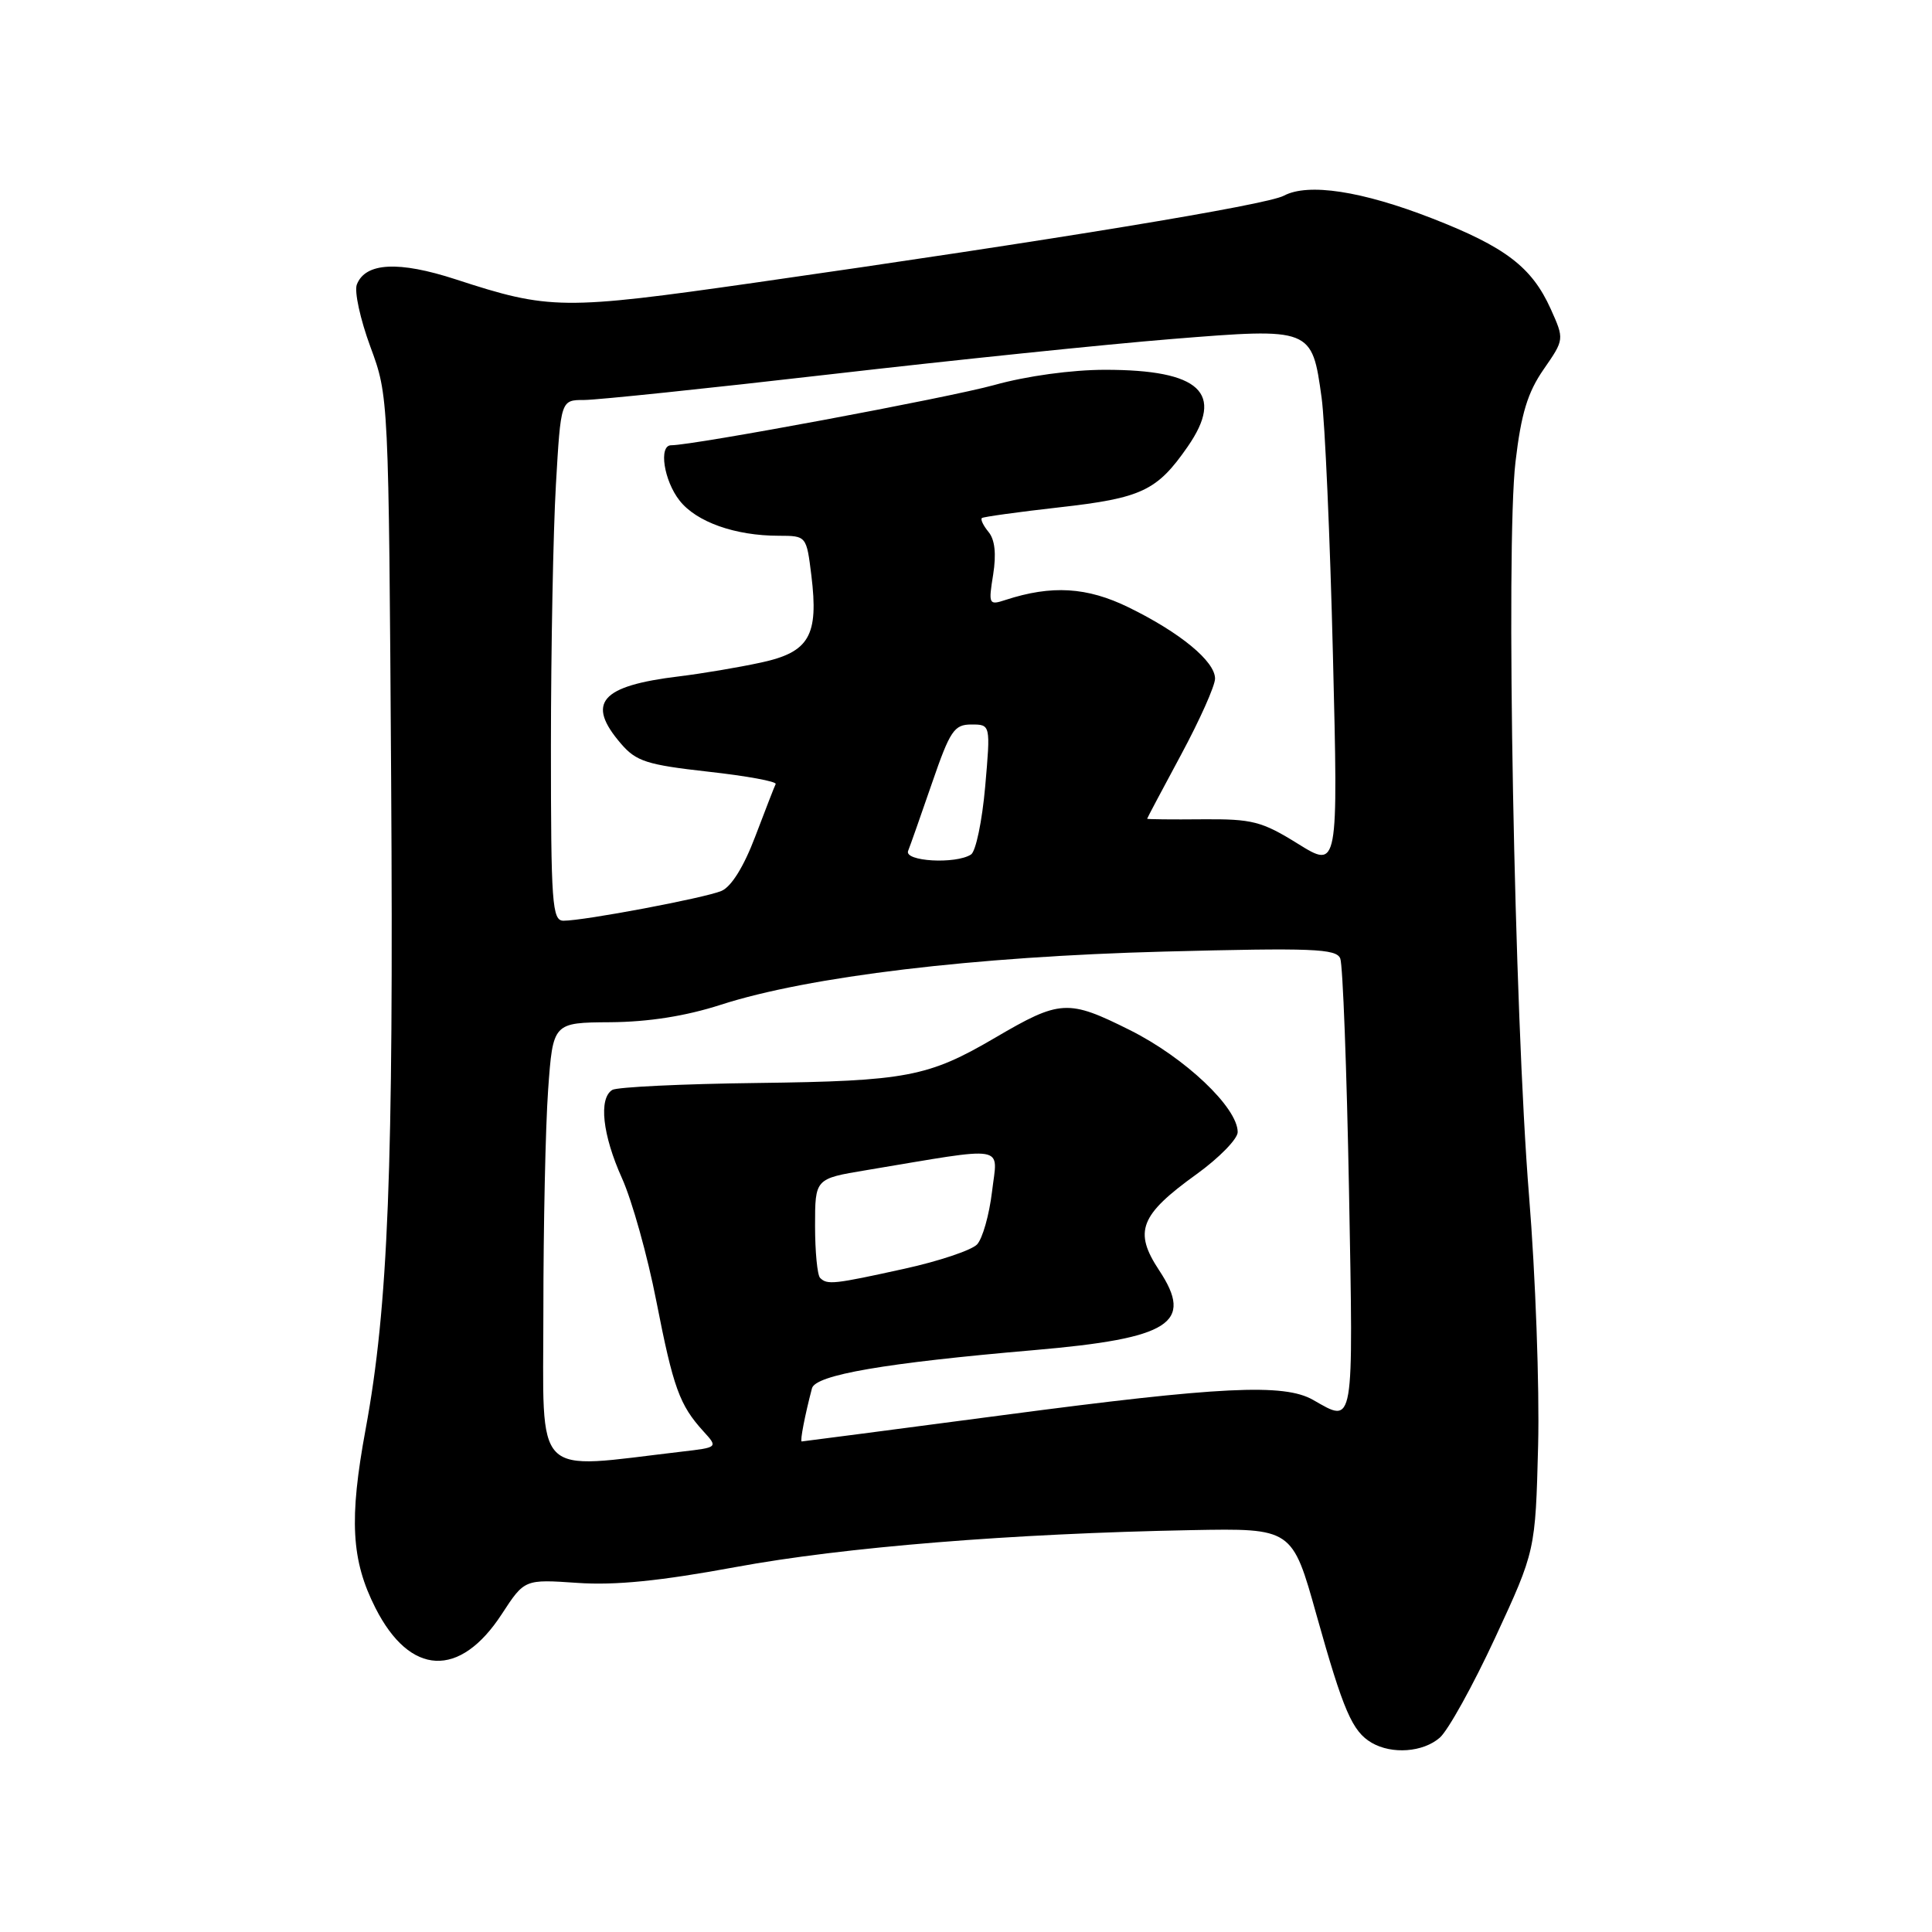 <?xml version="1.0" encoding="UTF-8" standalone="no"?>
<!DOCTYPE svg PUBLIC "-//W3C//DTD SVG 1.1//EN" "http://www.w3.org/Graphics/SVG/1.1/DTD/svg11.dtd" >
<svg xmlns="http://www.w3.org/2000/svg" xmlns:xlink="http://www.w3.org/1999/xlink" version="1.1" viewBox="0 0 256 256">
 <g >
 <path fill="currentColor"
d=" M 190.78 230.25 C 191.88 229.29 195.19 223.32 198.12 217.00 C 203.45 205.50 203.45 205.50 203.81 191.50 C 204.00 183.80 203.46 168.95 202.61 158.50 C 200.65 134.40 199.50 72.34 200.81 61.21 C 201.56 54.81 202.42 52.00 204.54 48.94 C 207.29 44.97 207.29 44.97 205.47 40.92 C 202.97 35.39 199.47 32.72 189.77 28.94 C 180.44 25.30 173.33 24.22 170.12 25.93 C 167.84 27.16 139.46 31.82 100.00 37.46 C 74.58 41.09 72.81 41.07 60.40 37.02 C 52.83 34.55 48.40 34.78 47.28 37.71 C 46.93 38.62 47.74 42.32 49.07 45.93 C 51.50 52.50 51.50 52.50 51.83 103.50 C 52.16 154.93 51.45 173.08 48.45 189.36 C 46.24 201.32 46.54 206.74 49.75 213.07 C 54.33 222.10 60.93 222.42 66.50 213.86 C 69.50 209.26 69.50 209.26 76.50 209.74 C 81.51 210.09 87.48 209.49 97.50 207.64 C 111.80 205.00 134.02 203.20 157.86 202.75 C 171.23 202.50 171.23 202.50 174.45 214.02 C 178.01 226.71 179.18 229.42 181.76 230.93 C 184.45 232.49 188.57 232.18 190.78 230.25 Z  M 72.00 173.73 C 72.00 162.50 72.28 149.30 72.63 144.40 C 73.27 135.50 73.27 135.50 80.88 135.45 C 85.94 135.41 90.85 134.64 95.50 133.14 C 107.13 129.38 129.10 126.75 154.24 126.09 C 173.89 125.58 177.06 125.70 177.59 127.00 C 177.93 127.83 178.45 141.66 178.75 157.75 C 179.33 189.45 179.48 188.63 174.00 185.50 C 170.14 183.29 161.74 183.70 133.00 187.50 C 118.42 189.42 106.38 191.00 106.23 191.00 C 105.98 191.00 106.66 187.49 107.59 183.96 C 108.06 182.18 117.25 180.60 137.00 178.90 C 155.09 177.34 158.23 175.33 153.59 168.32 C 150.19 163.17 151.03 161.00 158.56 155.58 C 161.55 153.42 164.00 150.91 164.00 150.01 C 164.00 146.76 157.01 140.14 149.73 136.50 C 141.51 132.39 140.48 132.45 131.85 137.51 C 122.99 142.70 120.11 143.25 100.38 143.50 C 90.41 143.62 81.75 144.04 81.13 144.42 C 79.30 145.55 79.83 150.38 82.42 156.13 C 83.75 159.08 85.80 166.41 86.97 172.42 C 89.22 183.91 90.04 186.17 93.20 189.65 C 95.15 191.79 95.15 191.79 90.33 192.35 C 70.36 194.68 72.00 196.34 72.00 173.73 Z  M 108.67 169.33 C 108.30 168.97 108.00 165.86 108.00 162.42 C 108.00 156.18 108.00 156.18 114.75 155.06 C 133.81 151.88 132.19 151.60 131.45 157.89 C 131.08 160.98 130.19 164.13 129.46 164.90 C 128.73 165.66 124.39 167.12 119.82 168.12 C 110.47 170.18 109.61 170.27 108.67 169.33 Z  M 73.00 98.75 C 73.01 85.96 73.30 70.44 73.66 64.25 C 74.31 53.00 74.31 53.00 77.40 53.00 C 79.11 53.00 93.78 51.47 110.00 49.60 C 126.22 47.73 146.61 45.62 155.29 44.92 C 173.81 43.43 173.84 43.44 175.12 52.70 C 175.56 55.89 176.24 71.24 176.62 86.81 C 177.32 115.12 177.32 115.12 171.99 111.81 C 167.18 108.82 165.94 108.51 159.33 108.56 C 155.30 108.60 152.00 108.56 152.00 108.49 C 152.00 108.41 154.03 104.59 156.50 100.00 C 158.97 95.41 161.00 90.87 161.00 89.92 C 161.00 87.63 156.38 83.82 149.55 80.48 C 144.03 77.78 139.35 77.50 133.22 79.50 C 131.03 80.22 130.96 80.08 131.60 76.13 C 132.03 73.39 131.83 71.50 130.98 70.48 C 130.29 69.64 129.89 68.81 130.11 68.64 C 130.32 68.48 134.92 67.84 140.33 67.23 C 151.29 66.00 153.31 65.04 157.37 59.19 C 162.31 52.06 159.03 49.00 146.44 49.00 C 142.01 49.00 136.03 49.82 131.74 51.02 C 125.68 52.70 91.92 59.00 88.93 59.00 C 87.25 59.00 87.96 63.68 90.05 66.33 C 92.27 69.16 97.40 70.99 103.18 70.99 C 106.86 71.00 106.86 71.00 107.51 76.25 C 108.49 84.24 107.24 86.41 100.84 87.79 C 97.90 88.43 93.03 89.25 90.00 89.62 C 79.56 90.88 77.62 93.13 82.29 98.55 C 84.30 100.89 85.72 101.34 93.83 102.25 C 98.91 102.81 102.94 103.55 102.78 103.89 C 102.61 104.22 101.40 107.36 100.07 110.85 C 98.55 114.86 96.89 117.52 95.58 118.06 C 93.32 119.00 77.40 122.00 74.67 122.00 C 73.16 122.00 73.00 119.82 73.00 98.75 Z  M 120.33 112.75 C 120.61 112.06 122.03 108.01 123.50 103.75 C 125.89 96.81 126.43 96.00 128.71 96.00 C 131.26 96.00 131.26 96.00 130.54 104.25 C 130.14 108.78 129.30 112.83 128.66 113.23 C 126.61 114.54 119.78 114.14 120.33 112.75 Z "/>
</g>
</svg>